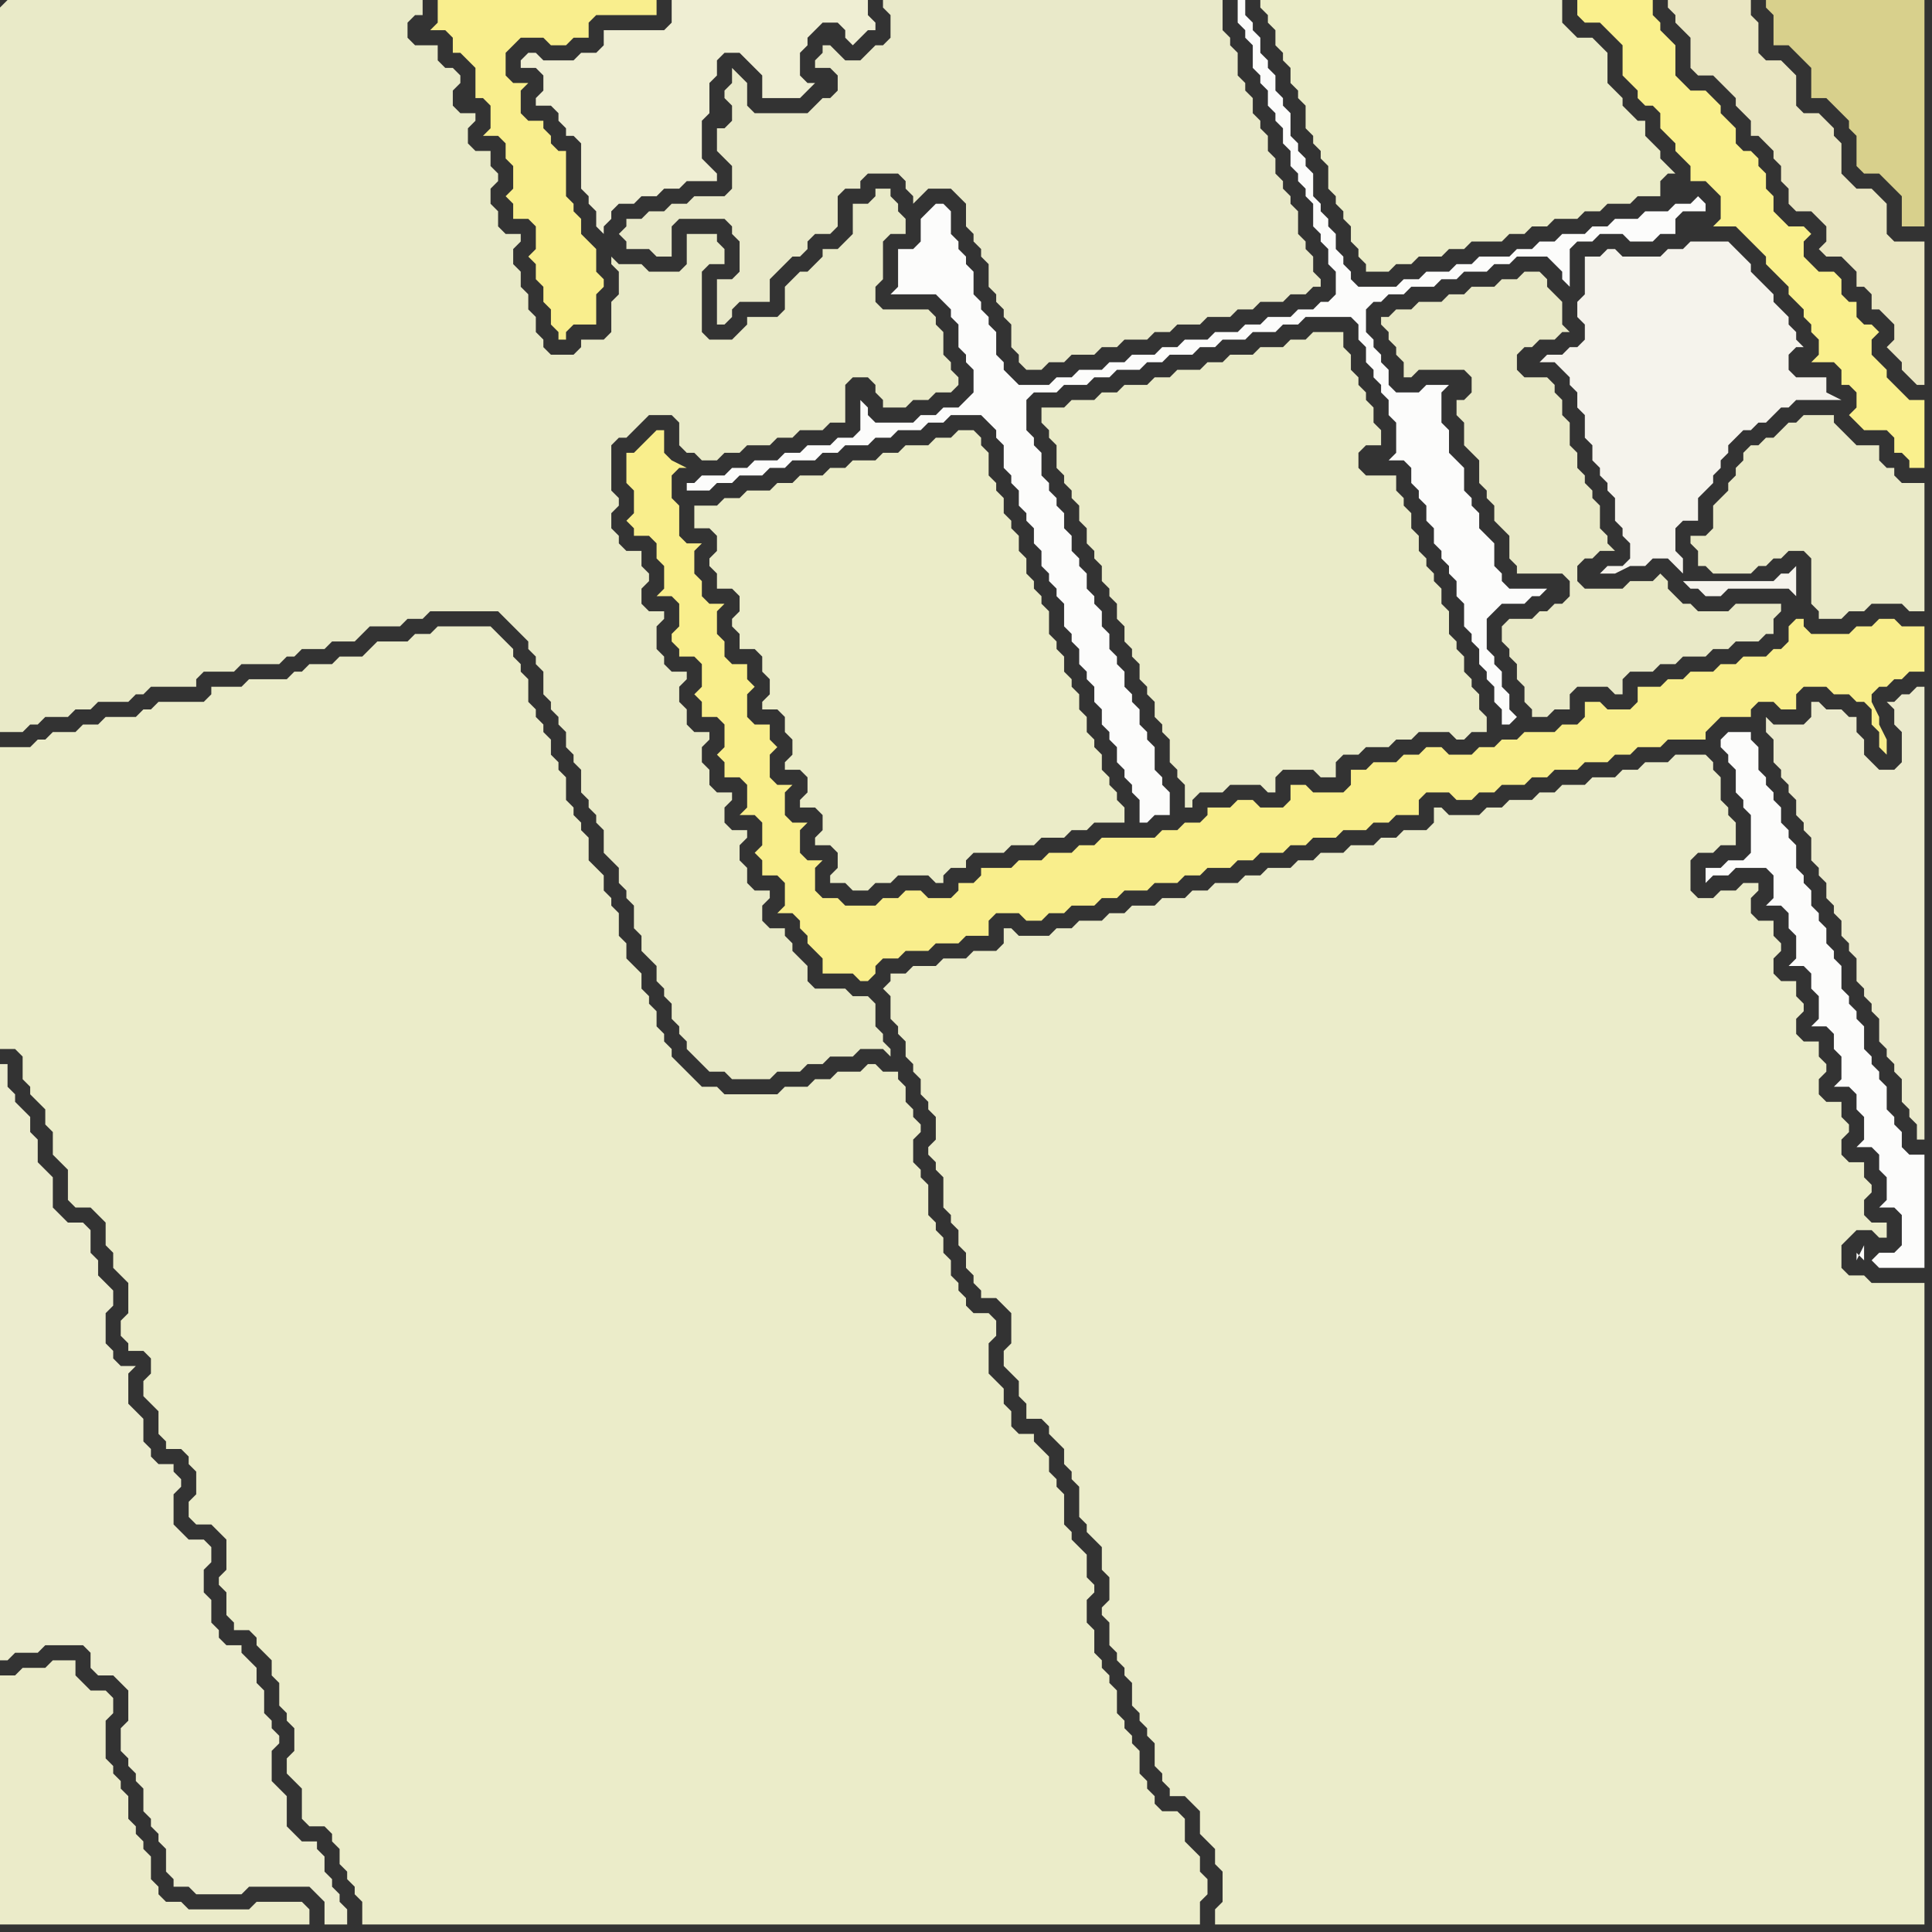 <svg width="256" height="256" xmlns="http://www.w3.org/2000/svg"><rect width="100%" height="100%" fill="#333333" stroke="none"/><script> 
var tempColor;
function hoverPath(evt){
obj = evt.target;
tempColor = obj.getAttribute("fill");
obj.setAttribute("fill","red");
//alert(tempColor);
//obj.setAttribute("stroke","red");}
function recoverPath(evt){
obj = evt.target;
obj.setAttribute("fill", tempColor);
//obj.setAttribute("stroke", tempColor);
}</script><path onmouseover="hoverPath(evt)" onmouseout="recoverPath(evt)" fill="rgb(235,235,201)" d="M  0,224l 0,31 41,0 0,-2 -1,-1 -6,0 -1,1 -8,0 -1,-1 -2,0 -1,-1 0,-1 -1,-1 0,-3 -1,-1 0,-1 -1,-1 0,-1 -1,-1 0,-3 -1,-1 0,-1 -1,-1 0,-1 -1,-1 0,-5 1,-1 0,-2 -1,-1 -2,0 -1,-1 -1,-1 0,-2 -3,0 -1,1 -3,0 -1,1 -2,0Z"/>
<path onmouseover="hoverPath(evt)" onmouseout="recoverPath(evt)" fill="rgb(252,252,251)" d="M  92,64l -1,0 0,1 3,0 1,-1 2,0 1,-1 3,0 1,-1 2,0 1,-1 3,0 1,-1 2,0 1,-1 3,0 1,-1 2,0 1,-1 3,0 1,-1 2,0 1,-1 4,0 1,1 1,1 0,1 1,1 0,3 1,1 0,1 1,1 0,2 1,1 0,1 1,1 0,2 1,1 0,2 1,1 0,1 1,1 0,1 1,1 0,3 1,1 0,1 1,1 0,2 1,1 0,1 1,1 0,2 1,1 0,2 1,1 0,1 1,1 0,2 1,1 0,1 1,1 0,1 1,1 0,3 1,0 1,-1 2,0 0,-3 -1,-1 0,-1 -1,-1 0,-3 -1,-1 0,-1 -1,-1 0,-2 -1,-1 0,-1 -1,-1 0,-2 -1,-1 0,-1 -1,-1 0,-2 -1,-1 0,-2 -1,-1 0,-1 -1,-1 0,-2 -1,-1 0,-1 -1,-1 0,-2 -1,-1 0,-2 -1,-1 0,-1 -1,-1 0,-1 -1,-1 0,-3 -1,-1 0,-1 -1,-1 0,-4 1,-1 3,0 1,-1 3,0 1,-1 2,0 1,-1 3,0 1,-1 2,0 1,-1 3,0 1,-1 2,0 1,-1 3,0 1,-1 3,0 1,-1 2,0 1,-1 6,0 1,1 0,2 1,1 0,2 1,1 0,1 1,1 0,1 1,1 0,2 1,1 0,4 -1,1 2,0 1,1 0,2 1,1 0,1 1,1 0,2 1,1 0,2 1,1 0,1 1,1 0,1 1,1 0,2 1,1 0,3 1,1 0,1 1,1 0,2 1,1 0,1 1,1 0,2 1,1 0,2 1,0 1,-1 0,0 -1,-1 0,-2 -1,-1 0,-2 -1,-1 0,-1 -1,-1 0,-4 1,-1 1,-1 3,0 1,-1 1,0 1,-1 -5,0 -1,-1 0,-1 -1,-1 0,-3 -1,-1 -1,-1 0,-2 -1,-1 0,-1 -1,-1 0,-3 -1,-1 -1,-1 0,-3 -1,-1 0,-4 1,-1 -3,0 -1,1 -3,0 -1,-1 0,-2 -1,-1 0,-1 -1,-1 0,-1 -1,-1 0,-3 1,-1 1,0 1,-1 2,0 1,-1 3,0 1,-1 2,0 1,-1 3,0 1,-1 2,0 1,-1 4,0 1,1 1,1 0,1 1,1 0,-5 1,-1 2,0 1,-1 3,0 1,1 3,0 1,-1 2,0 0,-2 1,-1 3,0 0,-1 -1,-1 0,0 -1,1 -2,0 -1,1 -3,0 -1,1 -3,0 -1,1 -2,0 -1,1 -3,0 -1,1 -2,0 -1,1 -2,0 -1,1 -4,0 -1,1 -2,0 -1,1 -3,0 -1,1 -2,0 -1,1 -5,0 -1,-1 0,-1 -1,-1 0,-1 -1,-1 0,-2 -1,-1 0,-1 -1,-1 0,-1 -1,-1 0,-3 -1,-1 0,-1 -1,-1 0,-1 -1,-1 0,-3 -1,-1 0,-1 -1,-1 0,-2 -1,-1 0,-1 -1,-1 0,-2 -1,-1 0,-1 -1,-1 0,-2 -1,0 0,3 1,1 0,1 1,1 0,3 1,1 0,1 1,1 0,2 1,1 0,1 1,1 0,2 1,1 0,2 1,1 0,1 1,1 0,1 1,1 0,3 1,1 0,1 1,1 0,2 1,1 0,3 -1,1 -1,0 -1,1 -2,0 -1,1 -3,0 -1,1 -2,0 -1,1 -3,0 -1,1 -3,0 -1,1 -2,0 -1,1 -3,0 -1,1 -2,0 -1,1 -3,0 -1,1 -2,0 -1,1 -4,0 -1,-1 -1,-1 0,-1 -1,-1 0,-3 -1,-1 0,-1 -1,-1 0,-1 -1,-1 0,-3 -1,-1 0,-1 -1,-1 0,-1 -1,-1 0,-3 -1,-1 -1,0 -1,1 0,0 -1,1 0,3 -1,1 -2,0 0,5 -1,1 6,0 1,1 1,1 0,1 1,1 0,3 1,1 0,1 1,1 0,3 -1,1 -1,1 -2,0 -1,1 -2,0 -1,1 -5,0 -1,-1 0,-1 -1,-1 0,4 -1,1 -2,0 -1,1 -3,0 -1,1 -2,0 -1,1 -3,0 -1,1 -2,0 -1,1 -3,0 -1,1Z"/>
<path onmouseover="hoverPath(evt)" onmouseout="recoverPath(evt)" fill="rgb(234,235,200)" d="M  139,57l 0,1 1,1 0,3 1,1 0,1 1,1 0,1 1,1 0,2 1,1 0,2 1,1 0,1 1,1 0,2 1,1 0,1 1,1 0,2 1,1 0,2 1,1 0,1 1,1 0,2 1,1 0,1 1,1 0,2 1,1 0,1 1,1 0,3 1,1 0,1 1,1 0,3 1,0 0,-1 1,-1 3,0 1,-1 4,0 1,1 1,0 0,-2 1,-1 4,0 1,1 2,0 0,-2 1,-1 2,0 1,-1 3,0 1,-1 2,0 1,-1 4,0 1,1 1,0 1,-1 2,0 0,-2 -1,-1 0,-2 -1,-1 0,-1 -1,-1 0,-2 -1,-1 0,-1 -1,-1 0,-3 -1,-1 0,-2 -1,-1 0,-1 -1,-1 0,-1 -1,-1 0,-2 -1,-1 0,-2 -1,-1 0,-1 -1,-1 0,-2 -4,0 -1,-1 0,-2 1,-1 2,0 0,-2 -1,-1 0,-2 -1,-1 0,-1 -1,-1 0,-1 -1,-1 0,-2 -1,-1 0,-2 -4,0 -1,1 -2,0 -1,1 -3,0 -1,1 -3,0 -1,1 -2,0 -1,1 -3,0 -1,1 -2,0 -1,1 -3,0 -1,1 -2,0 -1,1 -3,0 -1,1 -3,0 0,2 1,1Z"/>
<path onmouseover="hoverPath(evt)" onmouseout="recoverPath(evt)" fill="rgb(233,234,200)" d="M  0,1l 0,96 3,0 1,-1 1,0 1,-1 3,0 1,-1 2,0 1,-1 4,0 1,-1 1,0 1,-1 6,0 0,-1 1,-1 4,0 1,-1 5,0 1,-1 1,0 1,-1 3,0 1,-1 3,0 1,-1 1,-1 4,0 1,-1 2,0 1,-1 9,0 1,1 1,1 1,1 1,1 0,1 1,1 0,1 1,1 0,3 1,1 0,1 1,1 0,1 1,1 0,2 1,1 0,1 1,1 0,3 1,1 0,1 1,1 0,1 1,1 0,3 1,1 1,1 0,2 1,1 0,1 1,1 0,3 1,1 0,2 1,1 1,1 0,2 1,1 0,1 1,1 0,2 1,1 0,1 1,1 0,1 1,1 1,1 1,1 2,0 1,1 5,0 1,-1 3,0 1,-1 2,0 1,-1 3,0 1,-1 3,0 1,1 0,-1 -1,-1 0,-1 -1,-1 0,-3 -1,-1 -2,0 -1,-1 -4,0 -1,-1 0,-2 -1,-1 -1,-1 0,-1 -1,-1 0,-1 -2,0 -1,-1 0,-2 1,-1 0,-1 -2,0 -1,-1 0,-2 -1,-1 0,-2 1,-1 0,-1 -2,0 -1,-1 0,-2 1,-1 0,-1 -2,0 -1,-1 0,-2 -1,-1 0,-2 1,-1 0,-1 -2,0 -1,-1 0,-2 -1,-1 0,-2 1,-1 0,-1 -2,0 -1,-1 0,-1 -1,-1 0,-3 1,-1 0,-1 -2,0 -1,-1 0,-2 1,-1 0,-1 -1,-1 0,-2 -2,0 -1,-1 0,-1 -1,-1 0,-2 1,-1 0,-1 -1,-1 0,-6 1,-1 1,0 1,-1 1,-1 1,-1 3,0 1,1 0,3 1,1 1,0 1,1 2,0 1,-1 2,0 1,-1 3,0 1,-1 2,0 1,-1 3,0 1,-1 2,0 0,-5 1,-1 2,0 1,1 0,1 1,1 0,1 3,0 1,-1 2,0 1,-1 2,0 1,-1 0,-1 -1,-1 0,-1 -1,-1 0,-3 -1,-1 0,-1 -1,-1 -6,0 -1,-1 0,-2 1,-1 0,-5 1,-1 2,0 0,-2 -1,-1 0,-1 -1,-1 0,-1 -2,0 0,1 -1,1 -2,0 0,4 -1,1 -1,1 -2,0 0,1 -2,2 -1,0 -1,1 -1,1 0,3 -1,1 -4,0 0,1 -1,1 -1,1 -3,0 -1,-1 0,-8 1,-1 2,0 0,-2 -1,-1 0,-1 -4,0 0,4 -1,1 -4,0 -1,-1 -3,0 -1,-1 0,1 1,1 0,3 -1,1 0,4 -1,1 -3,0 0,1 -1,1 -3,0 -1,-1 0,-1 -1,-1 0,-2 -1,-1 0,-2 -1,-1 0,-2 -1,-1 0,-2 1,-1 0,-1 -2,0 -1,-1 0,-2 -1,-1 0,-2 1,-1 0,-1 -1,-1 0,-2 -2,0 -1,-1 0,-2 1,-1 0,-1 -2,0 -1,-1 0,-2 1,-1 0,-1 -1,-1 -1,0 -1,-1 0,-2 -3,0 -1,-1 0,-2 1,-1 1,0 0,-2 -55,0 -1,1Z"/>
<path onmouseover="hoverPath(evt)" onmouseout="recoverPath(evt)" fill="rgb(235,236,201)" d="M  0,117l 0,22 2,0 1,1 0,3 1,1 0,1 1,1 1,1 0,2 1,1 0,3 1,1 1,1 0,4 1,1 2,0 1,1 1,1 0,3 1,1 0,2 1,1 1,1 0,4 -1,1 0,2 1,1 0,1 2,0 1,1 0,2 -1,1 0,2 1,1 0,0 1,1 0,3 1,1 0,1 2,0 1,1 0,1 1,1 0,3 -1,1 0,2 1,1 2,0 1,1 1,1 0,4 -1,1 0,1 1,1 0,3 1,1 0,1 2,0 1,1 0,1 1,1 1,1 0,2 1,1 0,3 1,1 0,1 1,1 0,3 -1,1 0,2 1,1 0,0 1,1 0,4 1,1 2,0 1,1 0,1 1,1 0,2 1,1 0,1 1,1 0,1 1,1 0,3 111,0 0,-3 1,-1 0,-2 -1,-1 0,-2 -1,-1 -1,-1 0,-3 -1,-1 -2,0 -1,-1 0,-1 -1,-1 0,-1 -1,-1 0,-3 -1,-1 0,-1 -1,-1 0,-1 -1,-1 0,-3 -1,-1 0,-1 -1,-1 0,-1 -1,-1 0,-3 -1,-1 0,-3 1,-1 0,-1 -1,-1 0,-3 -1,-1 -1,-1 0,-1 -1,-1 0,-4 -1,-1 0,-1 -1,-1 0,-2 -1,-1 -1,-1 0,-1 -2,0 -1,-1 0,-2 -1,-1 0,-2 -1,-1 -1,-1 0,-4 1,-1 0,-2 -1,-1 -2,0 -1,-1 0,-1 -1,-1 0,-1 -1,-1 0,-2 -1,-1 0,-2 -1,-1 0,-1 -1,-1 0,-4 -1,-1 0,-1 -1,-1 0,-3 1,-1 0,-1 -1,-1 0,-1 -1,-1 0,-2 -1,-1 0,-1 -2,0 -1,-1 -1,0 -1,1 -3,0 -1,1 -2,0 -1,1 -3,0 -1,1 -7,0 -1,-1 -2,0 -1,-1 -1,-1 -1,-1 -1,-1 0,-1 -1,-1 0,-1 -1,-1 0,-2 -1,-1 0,-1 -1,-1 0,-2 -1,-1 -1,-1 0,-2 -1,-1 0,-3 -1,-1 0,-1 -1,-1 0,-2 -1,-1 -1,-1 0,-3 -1,-1 0,-1 -1,-1 0,-1 -1,-1 0,-3 -1,-1 0,-1 -1,-1 0,-2 -1,-1 0,-1 -1,-1 0,-1 -1,-1 0,-3 -1,-1 0,-1 -1,-1 0,-1 -1,-1 -1,-1 -1,-1 -7,0 -1,1 -2,0 -1,1 -4,0 -1,1 -1,1 -3,0 -1,1 -3,0 -1,1 -1,0 -1,1 -5,0 -1,1 -4,0 0,1 -1,1 -6,0 -1,1 -1,0 -1,1 -4,0 -1,1 -2,0 -1,1 -3,0 -1,1 -1,0 -1,1 -4,0Z"/>
<path onmouseover="hoverPath(evt)" onmouseout="recoverPath(evt)" fill="rgb(249,238,141)" d="M  63,12l 0,1 1,0 1,1 0,3 -1,1 2,0 1,1 0,2 1,1 0,3 -1,1 1,1 0,2 2,0 1,1 0,3 -1,1 1,1 0,2 1,1 0,2 1,1 0,2 1,1 0,1 1,0 0,-1 1,-1 3,0 0,-4 1,-1 0,-1 -1,-1 0,-3 -1,-1 -1,-1 0,-2 -1,-1 0,-1 -1,-1 0,-6 -1,0 -1,-1 0,-1 -1,-1 0,-1 -2,0 -1,-1 0,-3 1,-1 -2,0 -1,-1 0,-3 1,-1 1,-1 3,0 1,1 2,0 1,-1 2,0 0,-2 1,-1 8,0 0,-2 -29,0 0,3 -1,1 2,0 1,1 0,2 1,0 2,2Z"/>
<path onmouseover="hoverPath(evt)" onmouseout="recoverPath(evt)" fill="rgb(235,236,200)" d="M  94,70l 0,0 1,1 0,2 -1,1 0,1 1,1 0,2 2,0 1,1 0,2 -1,1 0,1 1,1 0,2 2,0 1,1 0,2 1,1 0,2 -1,1 0,1 2,0 1,1 0,2 1,1 0,2 -1,1 0,1 2,0 1,1 0,2 -1,1 0,1 2,0 1,1 0,2 -1,1 0,1 2,0 1,1 0,2 -1,1 0,1 2,0 1,1 2,0 1,-1 2,0 1,-1 4,0 1,1 1,0 0,-1 1,-1 2,0 0,-1 1,-1 4,0 1,-1 3,0 1,-1 3,0 1,-1 2,0 1,-1 4,0 0,-2 -1,-1 0,-1 -1,-1 0,-1 -1,-1 0,-2 -1,-1 0,-1 -1,-1 0,-2 -1,-1 0,-2 -1,-1 0,-1 -1,-1 0,-2 -1,-1 0,-1 -1,-1 0,-3 -1,-1 0,-1 -1,-1 0,-1 -1,-1 0,-2 -1,-1 0,-2 -1,-1 0,-1 -1,-1 0,-2 -1,-1 0,-1 -1,-1 0,-3 -1,-1 0,-1 -1,-1 -2,0 -1,1 -2,0 -1,1 -3,0 -1,1 -2,0 -1,1 -3,0 -1,1 -2,0 -1,1 -3,0 -1,1 -2,0 -1,1 -3,0 -1,1 -2,0 -1,1 -3,0 0,3Z"/>
<path onmouseover="hoverPath(evt)" onmouseout="recoverPath(evt)" fill="rgb(235,236,202)" d="M  119,129l -1,0 0,1 -1,1 1,1 0,3 1,1 0,1 1,1 0,2 1,1 0,1 1,1 0,2 1,1 0,1 1,1 0,3 -1,1 0,1 1,1 0,1 1,1 0,4 1,1 0,1 1,1 0,2 1,1 0,2 1,1 0,1 1,1 0,1 2,0 1,1 1,1 0,4 -1,1 0,2 1,1 0,0 1,1 0,2 1,1 0,2 2,0 1,1 0,1 1,1 1,1 0,2 1,1 0,1 1,1 0,4 1,1 0,1 1,1 1,1 0,3 1,1 0,3 -1,1 0,1 1,1 0,3 1,1 0,1 1,1 0,1 1,1 0,3 1,1 0,1 1,1 0,1 1,1 0,3 1,1 0,1 1,1 0,1 2,0 1,1 1,1 0,3 1,1 1,1 0,2 1,1 0,4 -1,1 0,2 94,0 0,-85 -7,0 -1,-1 -2,0 -1,-1 0,-3 1,-1 1,-1 2,0 1,1 1,0 0,-2 -2,0 -1,-1 0,-2 1,-1 0,-1 -1,-1 0,-2 -2,0 -1,-1 0,-2 1,-1 0,-1 -1,-1 0,-2 -2,0 -1,-1 0,-2 1,-1 0,-1 -1,-1 0,-2 -2,0 -1,-1 0,-2 1,-1 0,-1 -1,-1 0,-2 -2,0 -1,-1 0,-2 1,-1 0,-1 -1,-1 0,-2 -2,0 -1,-1 0,-2 1,-1 0,-1 -2,0 -1,1 -2,0 -1,1 -2,0 -1,-1 0,-4 1,-1 2,0 1,-1 2,0 0,-3 -1,-1 0,-1 -1,-1 0,-3 -1,-1 0,-1 -1,-1 -4,0 -1,1 -3,0 -1,1 -2,0 -1,1 -3,0 -1,1 -3,0 -1,1 -2,0 -1,1 -3,0 -1,1 -2,0 -1,1 -4,0 -1,-1 -1,0 0,2 -1,1 -3,0 -1,1 -2,0 -1,1 -3,0 -1,1 -3,0 -1,1 -2,0 -1,1 -3,0 -1,1 -2,0 -1,1 -3,0 -1,1 -2,0 -1,1 -3,0 -1,1 -3,0 -1,1 -2,0 -1,1 -3,0 -1,1 -2,0 -1,1 -4,0 -1,-1 -1,0 0,2 -1,1 -3,0 -1,1 -3,0 -1,1 -3,0 -1,1Z"/>
<path onmouseover="hoverPath(evt)" onmouseout="recoverPath(evt)" fill="rgb(233,233,201)" d="M  119,0l -2,0 0,1 1,1 0,3 -1,1 -1,0 -1,1 -1,1 -2,0 -1,-1 -1,-1 -1,0 0,1 -1,1 0,1 2,0 1,1 0,2 -1,1 -1,0 -1,1 -1,1 -7,0 -1,-1 0,-3 -1,-1 -1,-1 0,2 -1,1 0,1 1,1 0,2 -1,1 -1,0 0,3 1,1 0,0 1,1 0,3 -1,1 -4,0 -1,1 -2,0 -1,1 -2,0 -1,1 -2,0 0,1 -1,1 1,1 0,1 3,0 1,1 2,0 0,-4 1,-1 6,0 1,1 0,1 1,1 0,4 -1,1 -2,0 0,6 1,0 1,-1 0,-1 1,-1 4,0 0,-3 1,-1 1,-1 1,-1 1,0 1,-1 0,-1 1,-1 2,0 1,-1 0,-4 1,-1 2,0 0,-1 1,-1 4,0 1,1 0,1 1,1 0,1 1,-1 0,0 1,-1 3,0 1,1 1,1 0,3 1,1 0,1 1,1 0,1 1,1 0,3 1,1 0,1 1,1 0,1 1,1 0,3 1,1 0,1 1,1 2,0 1,-1 2,0 1,-1 3,0 1,-1 2,0 1,-1 3,0 1,-1 2,0 1,-1 3,0 1,-1 3,0 1,-1 2,0 1,-1 3,0 1,-1 2,0 1,-1 1,0 0,-1 -1,-1 0,-2 -1,-1 0,-1 -1,-1 0,-3 -1,-1 0,-1 -1,-1 0,-1 -1,-1 0,-2 -1,-1 0,-2 -1,-1 0,-1 -1,-1 0,-2 -1,-1 0,-1 -1,-1 0,-3 -1,-1 0,-1 -1,-1 0,-4Z"/>
<path onmouseover="hoverPath(evt)" onmouseout="recoverPath(evt)" fill="rgb(235,236,200)" d="M  168,0l -1,0 0,1 1,1 0,1 1,1 0,2 1,1 0,1 1,1 0,2 1,1 0,1 1,1 0,3 1,1 0,1 1,1 0,1 1,1 0,3 1,1 0,1 1,1 0,1 1,1 0,2 1,1 0,1 1,1 0,1 3,0 1,-1 2,0 1,-1 3,0 1,-1 2,0 1,-1 4,0 1,-1 2,0 1,-1 2,0 1,-1 3,0 1,-1 2,0 1,-1 3,0 1,-1 3,0 0,-2 1,-1 1,0 -1,-1 0,0 -1,-1 0,-1 -1,-1 -1,-1 0,-2 -1,0 -2,-2 0,-1 -1,-1 -1,-1 0,-4 -1,-1 -1,-1 -2,0 -1,-1 -1,-1 0,-3Z"/>
<path onmouseover="hoverPath(evt)" onmouseout="recoverPath(evt)" fill="rgb(245,243,236)" d="M  218,34l -3,0 -1,-1 -1,0 -1,1 -2,0 0,5 -1,1 0,2 1,1 0,2 -1,1 -1,0 -1,1 -2,0 -1,1 2,0 1,1 1,1 0,1 1,1 0,2 1,1 0,3 1,1 0,2 1,1 0,1 1,1 0,1 1,1 0,3 1,1 0,1 1,1 0,2 -1,1 -2,0 -1,1 2,0 2,-1 2,0 1,-1 2,0 1,1 1,1 0,-2 -1,-1 0,-3 1,-1 2,0 0,-3 1,-1 1,-1 0,-1 1,-1 0,-1 1,-1 0,-1 1,-1 1,-1 1,0 1,-1 1,0 1,-1 1,-1 1,0 1,-1 6,0 -2,-1 0,-2 -4,0 -1,-1 0,-2 1,-1 1,0 -1,-1 0,-1 -1,-1 0,-1 -1,-1 -1,-1 0,-1 -1,-1 -1,-1 -1,-1 0,-1 -1,-1 -1,-1 -1,-1 -5,0 -1,1 -2,0 -1,1 -2,0 5,43 1,1 1,0 1,1 2,0 1,-1 8,0 1,1 0,-4 -1,1 -1,0 -1,1 -12,0 -5,-43Z"/>
<path onmouseover="hoverPath(evt)" onmouseout="recoverPath(evt)" fill="rgb(216,208,140)" d="M  252,30l 3,0 0,-30 -21,0 0,1 1,1 0,4 2,0 1,1 1,1 1,1 0,4 2,0 1,1 1,1 1,1 0,1 1,1 0,4 1,1 2,0 1,1 2,2Z"/>
<path onmouseover="hoverPath(evt)" onmouseout="recoverPath(evt)" fill="rgb(235,234,204)" d="M  255,109l 0,-18 -1,0 -1,1 -1,0 -1,1 -1,0 1,1 0,2 1,1 0,4 -1,1 -2,0 -1,-1 -1,-1 0,-2 -1,-1 0,-2 -1,0 -1,-1 -2,0 -1,-1 -1,0 0,2 -1,1 -4,0 -1,-1 0,2 1,1 0,3 1,1 0,1 1,1 0,1 1,1 0,2 1,1 0,1 1,1 0,3 1,1 0,1 1,1 0,2 1,1 0,1 1,1 0,2 1,1 0,1 1,1 0,3 1,1 0,1 1,1 0,1 1,1 0,3 1,1 0,1 1,1 0,1 1,1 0,3 1,1 0,1 1,1 0,2 1,0Z"/>
<path onmouseover="hoverPath(evt)" onmouseout="recoverPath(evt)" fill="rgb(236,236,206)" d="M  0,147l 0,73 1,0 1,-1 3,0 1,-1 5,0 1,1 0,2 1,1 2,0 1,1 1,1 0,4 -1,1 0,3 1,1 0,1 1,1 0,1 1,1 0,3 1,1 0,1 1,1 0,1 1,1 0,3 1,1 0,1 2,0 1,1 6,0 1,-1 8,0 1,1 1,1 0,3 3,0 0,-2 -1,-1 0,-1 -1,-1 0,-1 -1,-1 0,-2 -1,-1 0,-1 -2,0 -1,-1 -1,-1 0,-4 -1,-1 -1,-1 0,-4 1,-1 0,-1 -1,-1 0,-1 -1,-1 0,-3 -1,-1 0,-2 -1,-1 -1,-1 0,-1 -2,0 -1,-1 0,-1 -1,-1 0,-3 -1,-1 0,-3 1,-1 0,-2 -1,-1 -2,0 -1,-1 -1,-1 0,-4 1,-1 0,-1 -1,-1 0,-1 -2,0 -1,-1 0,-1 -1,-1 0,-3 -1,-1 -1,-1 0,-4 1,-1 -2,0 -1,-1 0,-1 -1,-1 0,-4 1,-1 0,-2 -1,-1 0,0 -1,-1 0,-2 -1,-1 0,-3 -1,-1 -2,0 -1,-1 -1,-1 0,-4 -1,-1 -1,-1 0,-3 -1,-1 0,-2 -1,-1 -1,-1 0,-1 -1,-1 0,-3 -1,0Z"/>
<path onmouseover="hoverPath(evt)" onmouseout="recoverPath(evt)" fill="rgb(249,238,140)" d="M  85,59l 0,0 -1,1 -1,0 0,4 1,1 0,3 -1,1 1,1 0,1 2,0 1,1 0,2 1,1 0,3 -1,1 2,0 1,1 0,3 -1,1 0,1 1,1 0,1 2,0 1,1 0,3 -1,1 1,1 0,2 2,0 1,1 0,3 -1,1 1,1 0,2 2,0 1,1 0,3 -1,1 2,0 1,1 0,3 -1,1 1,1 0,2 2,0 1,1 0,3 -1,1 2,0 1,1 0,1 1,1 0,1 1,1 1,1 0,2 4,0 1,1 1,0 1,-1 0,-1 1,-1 2,0 1,-1 3,0 1,-1 3,0 1,-1 3,0 0,-2 1,-1 3,0 1,1 2,0 1,-1 2,0 1,-1 3,0 1,-1 2,0 1,-1 3,0 1,-1 3,0 1,-1 2,0 1,-1 3,0 1,-1 2,0 1,-1 3,0 1,-1 2,0 1,-1 3,0 1,-1 3,0 1,-1 2,0 1,-1 3,0 0,-2 1,-1 3,0 1,1 2,0 1,-1 2,0 1,-1 3,0 1,-1 2,0 1,-1 3,0 1,-1 3,0 1,-1 2,0 1,-1 3,0 1,-1 5,0 0,-1 1,-1 1,-1 4,0 0,-1 1,-1 2,0 1,1 2,0 0,-2 1,-1 3,0 1,1 2,0 1,1 1,0 1,1 0,2 1,1 0,2 1,1 0,-2 -1,-2 0,-1 -1,-2 0,-1 1,-1 1,0 1,-1 1,0 1,-1 2,0 0,-6 -3,0 -1,-1 -2,0 -1,1 -2,0 -1,1 -5,0 -1,-1 0,-1 -1,0 -1,1 0,2 -1,1 -1,0 -1,1 -3,0 -1,1 -2,0 -1,1 -3,0 -1,1 -2,0 -1,1 -3,0 0,2 -1,1 -3,0 -1,-1 -2,0 0,2 -1,1 -2,0 -1,1 -4,0 -1,1 -2,0 -1,1 -2,0 -1,1 -3,0 -1,-1 -2,0 -1,1 -2,0 -1,1 -3,0 -1,1 -2,0 0,2 -1,1 -4,0 -1,-1 -2,0 0,2 -1,1 -3,0 -1,-1 -2,0 -1,1 -3,0 0,1 -1,1 -2,0 -1,1 -2,0 -1,1 -7,0 -1,1 -2,0 -1,1 -3,0 -1,1 -3,0 -1,1 -4,0 0,1 -1,1 -2,0 0,1 -1,1 -3,0 -1,-1 -2,0 -1,1 -2,0 -1,1 -4,0 -1,-1 -2,0 -1,-1 0,-3 1,-1 -2,0 -1,-1 0,-3 1,-1 -2,0 -1,-1 0,-3 1,-1 -2,0 -1,-1 0,-3 1,-1 -1,-1 0,-2 -2,0 -1,-1 0,-3 1,-1 -1,-1 0,-2 -2,0 -1,-1 0,-2 -1,-1 0,-3 1,-1 -2,0 -1,-1 0,-2 -1,-1 0,-3 1,-1 -2,0 -1,-1 0,-4 -1,-1 0,-3 1,-1 1,0 -2,-1 -1,-1 0,-3 -1,0 -2,2Z"/>
<path onmouseover="hoverPath(evt)" onmouseout="recoverPath(evt)" fill="rgb(239,238,211)" d="M  90,0l -1,0 0,3 -1,1 -8,0 0,2 -1,1 -2,0 -1,1 -4,0 -1,-1 -1,0 -1,1 0,1 2,0 1,1 0,2 -1,1 0,1 2,0 1,1 0,1 1,1 0,1 1,0 1,1 0,6 1,1 0,1 1,1 0,2 1,1 0,-1 1,-1 0,-1 1,-1 2,0 1,-1 2,0 1,-1 2,0 1,-1 4,0 0,-1 -1,-1 0,0 -1,-1 0,-5 1,-1 0,-4 1,-1 0,-2 1,-1 2,0 1,1 1,1 1,1 0,3 5,0 1,-1 0,0 1,-1 -1,0 -1,-1 0,-3 1,-1 0,-1 1,-1 1,-1 2,0 1,1 0,1 1,1 1,-1 1,-1 1,0 0,-1 -1,-1 0,-2Z"/>
<path onmouseover="hoverPath(evt)" onmouseout="recoverPath(evt)" fill="rgb(233,233,199)" d="M  222,79l 0,0 -1,-1 0,-1 -1,-1 -1,1 -3,0 -1,1 -5,0 -1,-1 0,-2 1,-1 1,0 1,-1 2,0 -1,-1 0,-1 -1,-1 0,-3 -1,-1 0,-1 -1,-1 0,-1 -1,-1 0,-2 -1,-1 0,-3 -1,-1 0,-2 -1,-1 0,-1 -1,-1 -3,0 -1,-1 0,-2 1,-1 1,0 1,-1 2,0 1,-1 1,0 -1,-1 0,-3 -1,-1 -1,-1 0,-1 -1,-1 -2,0 -1,1 -2,0 -1,1 -3,0 -1,1 -2,0 -1,1 -3,0 -1,1 -2,0 -1,1 -1,0 0,1 1,1 0,1 1,1 0,1 1,1 0,2 1,0 1,-1 6,0 1,1 0,2 -1,1 -1,0 0,2 1,1 0,3 1,1 1,1 0,3 1,1 0,1 1,1 0,2 1,1 1,1 0,3 1,1 0,1 6,0 1,1 0,2 -1,1 -1,0 -1,1 -1,0 -1,1 -3,0 -1,1 0,2 1,1 0,1 1,1 0,2 1,1 0,2 1,1 0,1 2,0 1,-1 2,0 0,-2 1,-1 4,0 1,1 1,0 0,-2 1,-1 3,0 1,-1 2,0 1,-1 3,0 1,-1 2,0 1,-1 3,0 1,-1 1,0 0,-2 1,-1 0,-1 -6,0 -1,1 -4,0 -1,-1 -1,0 -1,-1Z"/>
<path onmouseover="hoverPath(evt)" onmouseout="recoverPath(evt)" fill="rgb(234,230,194)" d="M  240,28l 2,2 0,2 -1,1 1,1 2,0 1,1 1,1 0,2 1,0 1,1 0,2 1,0 1,1 1,1 0,2 -1,1 1,1 0,0 1,1 0,1 1,1 1,1 1,0 0,-19 -4,0 -1,-1 0,-4 -1,-1 -1,-1 -2,0 -1,-1 -1,-1 0,-4 -1,-1 0,-1 -1,-1 -1,-1 -2,0 -1,-1 0,-4 -1,-1 -1,-1 -2,0 -1,-1 0,-4 -1,-1 0,-2 -11,0 0,1 1,1 0,1 1,1 1,1 0,4 1,1 2,0 1,1 1,1 1,1 0,1 2,2 0,2 1,0 1,1 1,1 0,1 1,1 0,2 1,1 0,2 1,1Z"/>
<path onmouseover="hoverPath(evt)" onmouseout="recoverPath(evt)" fill="rgb(234,234,200)" d="M  240,74l 0,6 1,1 0,1 3,0 1,-1 2,0 1,-1 4,0 1,1 2,0 0,-17 -3,0 -1,-1 0,-1 -1,0 -1,-1 0,-2 -3,0 -1,-1 -1,-1 -1,-1 0,-1 -4,0 -1,1 -1,0 -1,1 -1,1 -1,0 -1,1 -1,0 -1,1 0,1 -1,1 0,1 -1,1 0,1 -1,1 -1,1 0,3 -1,1 -2,0 0,1 1,1 0,2 1,0 1,1 5,0 1,-1 1,0 1,-1 1,0 1,-1 2,0 1,1Z"/>
<path onmouseover="hoverPath(evt)" onmouseout="recoverPath(evt)" fill="rgb(250,240,141)" d="M  248,43l -1,0 -1,-1 0,-2 -1,0 -1,-1 0,-2 -1,-1 -2,0 -1,-1 -1,-1 0,-2 1,-1 -1,-1 -2,0 -2,-2 0,-2 -1,-1 0,-2 -1,-1 0,-1 -1,-1 -1,0 -1,-1 0,-2 -1,-1 -1,-1 0,-1 -1,-1 -1,-1 -2,0 -1,-1 -1,-1 0,-4 -1,-1 -1,-1 0,-1 -1,-1 0,-2 -10,0 0,2 1,1 2,0 1,1 1,1 1,1 0,4 1,1 1,1 0,1 1,1 1,0 1,1 0,2 1,1 1,1 0,1 1,1 1,1 0,2 2,0 1,1 1,1 0,3 -1,1 3,0 1,1 1,1 1,1 1,1 0,1 1,1 1,1 1,1 0,1 1,1 1,1 0,1 1,1 0,1 1,1 0,2 -1,1 3,0 1,1 0,2 1,0 1,1 0,2 -1,1 1,1 1,1 3,0 1,1 0,2 1,0 1,1 0,1 2,0 0,-9 -2,0 -1,-1 -1,-1 -1,-1 0,-1 -1,-1 -1,-1 0,-2 1,-1 -1,-1Z"/>
<path onmouseover="hoverPath(evt)" onmouseout="recoverPath(evt)" fill="rgb(252,252,251)" d="M  248,167l 0,0 1,1 6,0 0,-15 -2,0 -1,-1 0,-2 -1,-1 0,-1 -1,-1 0,-3 -1,-1 0,-1 -1,-1 0,-1 -1,-1 0,-3 -1,-1 0,-1 -1,-1 0,-1 -1,-1 0,-3 -1,-1 0,-1 -1,-1 0,-2 -1,-1 0,-1 -1,-1 0,-2 -1,-1 0,-1 -1,-1 0,-3 -1,-1 0,-1 -1,-1 0,-2 -1,-1 0,-1 -1,-1 0,-1 -1,-1 0,-3 -1,-1 0,-1 -3,0 -1,1 0,1 1,1 0,1 1,1 0,3 1,1 0,1 1,1 0,5 -1,1 -2,0 -1,1 -2,0 0,2 1,-1 2,0 1,-1 4,0 1,1 0,3 -1,1 2,0 1,1 0,2 1,1 0,3 -1,1 2,0 1,1 0,2 1,1 0,3 -1,1 2,0 1,1 0,2 1,1 0,3 -1,1 2,0 1,1 0,2 1,1 0,3 -1,1 2,0 1,1 0,2 1,1 0,3 -1,1 2,0 1,1 0,4 -1,1 -2,0 -1,1 -1,0 -1,-1 0,1 1,-2 0,2Z"/>
</svg>